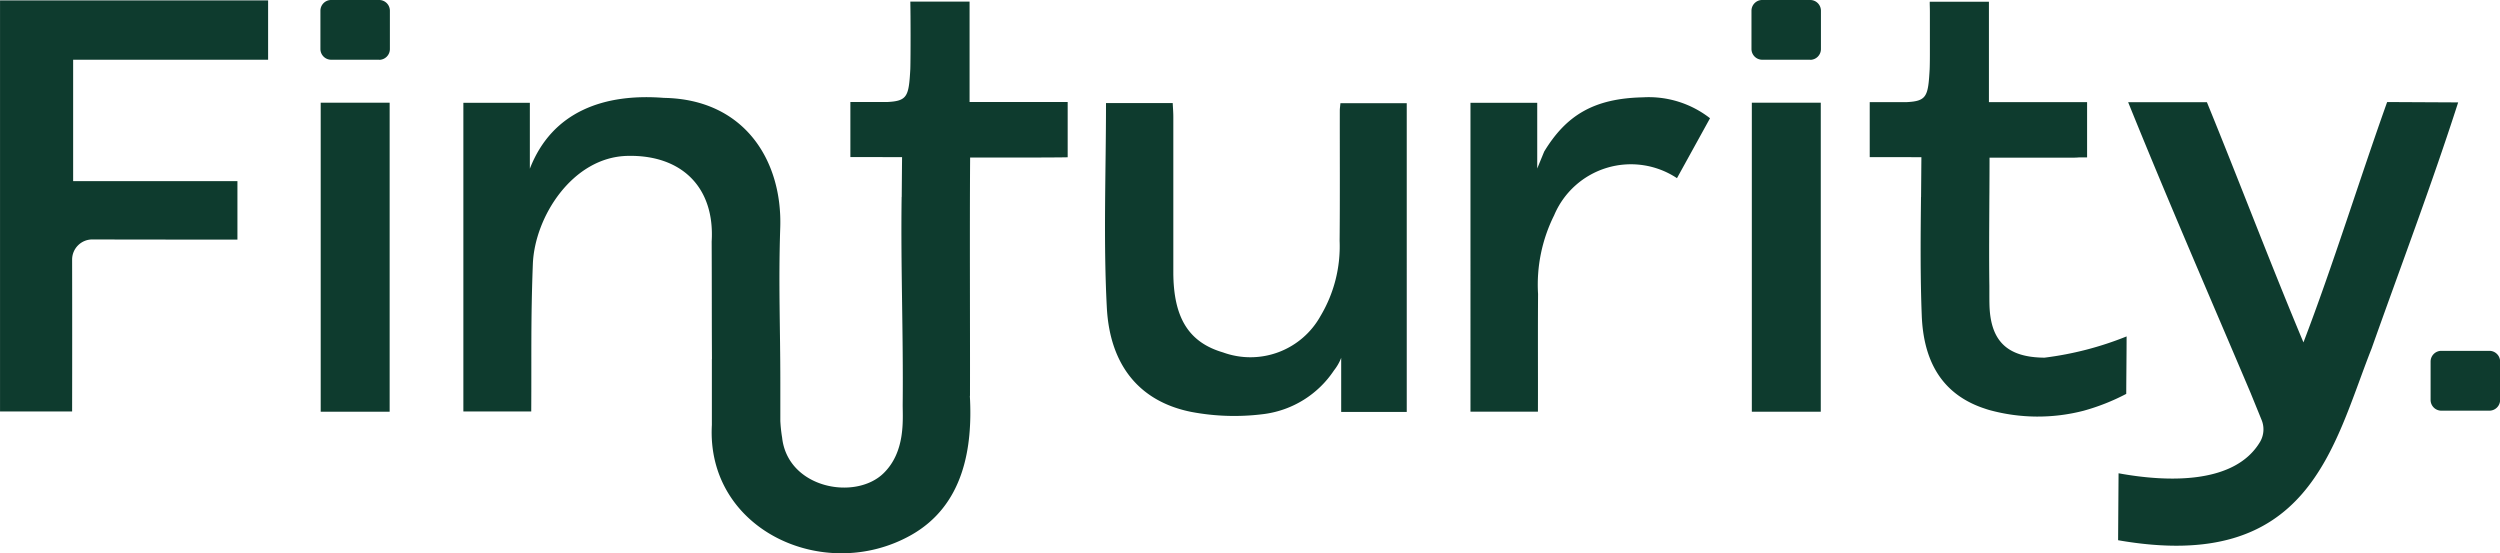 <svg xmlns="http://www.w3.org/2000/svg" width="185.906" height="41.142" viewBox="0 0 185.906 41.142">
  <g id="Group_4792" data-name="Group 4792" transform="translate(-15619.371 -4786.001)">
    <path id="Path_47561" data-name="Path 47561" d="M681.4,17.434c-1.981,6.158-4.272,12.192-6.436,18.3-2.891,7.309-4.6,16.753-18.852,14.257l.035-4.978c3.73.684,8.673.8,10.531-2.351a1.843,1.843,0,0,0,.1-1.627l-.819-2.01c-3.077-7.258-6.132-14.261-9.1-21.608h5.856c2.4,5.866,4.693,11.931,7.18,17.864,2.169-5.652,4.19-12.18,6.224-17.874Z" transform="translate(15120.766 4776.182)" fill="#0e3b2e"/>
    <path id="Path_47562" data-name="Path 47562" d="M418.758,7.741V11.85c-.859.028-6.268.022-7.254.021-.038,5.513,0,12.159-.01,17.724-.006,0-.006,0-.011-.005.218,3.813-.429,8.149-4.393,10.369-6.447,3.611-15.218-.4-14.791-8.2v-4.9h.006c-.016-3.259-.006-5.485-.021-8.745.244-4.019-2.224-6.469-6.284-6.366s-6.872,4.521-7.013,8.03c-.158,4.156-.094,6.8-.12,10.976H373.82V7.8h4.944v4.9c1.668-4.3,5.589-5.613,9.97-5.266,6.011.1,8.814,4.687,8.65,9.646-.139,4.185.006,7.337.006,11.524v2.857a11.034,11.034,0,0,0,.133,1.235c.418,3.767,5.419,4.7,7.529,2.664,1.643-1.584,1.44-3.963,1.437-5.1.054-5.324-.152-10.2-.078-15.454h.006c.006-.714.019-2.268.026-2.967l-3.844-.005V7.741h2.733c1.517-.073,1.611-.428,1.725-2.456.028-1.078.024-3.894,0-5.011h4.406V7.741Z" transform="translate(15280.008 4785.846)" fill="#0e3b2e"/>
    <path id="Path_47563" data-name="Path 47563" d="M505.717,40.547h-4.875V36.526a3.568,3.568,0,0,1-.536.935,7.4,7.4,0,0,1-5.17,3.24,17.146,17.146,0,0,1-5.429-.151c-3.794-.753-6.065-3.395-6.293-7.768-.263-5.033-.061-10.091-.061-15.2h4.961c.017.364.045.7.045,1.044q0,5.755,0,11.51c0,3.4,1.135,5.238,3.7,5.989a5.959,5.959,0,0,0,7.246-2.71,10.1,10.1,0,0,0,1.42-5.589c.031-3.229.01-6.458.014-9.687,0-.158.027-.316.047-.548h4.931Z" transform="translate(15218.263 4776.084)" fill="#0e3b2e"/>
    <path id="Path_47564" data-name="Path 47564" d="M300.211,4.481v9.026h12.217v4.349c-3.587,0-7.191,0-10.784-.01a1.5,1.5,0,0,0-1.509,1.506q.011,5.637,0,11.284h-5.361V.07h19.935V4.481Z" transform="translate(15324.599 4785.961)" fill="#0e3b2e"/>
    <path id="Path_47565" data-name="Path 47565" d="M563.438,18.165l-2.455,4.453a6.194,6.194,0,0,0-9.136,2.764,11.537,11.537,0,0,0-1.194,5.851c-.022,3.227,0,5.523-.01,8.75h-5.016V17.013h4.964V21.9l.516-1.257c1.642-2.708,3.707-3.958,7.342-4.036a7.412,7.412,0,0,1,4.99,1.554" transform="translate(15183.092 4776.632)" fill="#0e3b2e"/>
    <path id="Path_47566" data-name="Path 47566" d="M622.637,14.792c-.01,2.253-.031,4.453,0,6.643v.605c0,.224,0,.449.005.673.037,2.795,1.288,4.031,4.094,4.052a24.336,24.336,0,0,0,6.106-1.581c0,1.236-.023,3.138-.026,4.273a15.865,15.865,0,0,1-3.155,1.25,13.59,13.59,0,0,1-7.024-.047c-.183-.052-.36-.115-.542-.177-3.2-1.142-4.359-3.733-4.485-6.826-.115-2.941-.088-5.887-.057-8.833h.005l.015-1.815v-.058l.01-1.095-3.843-.005V7.763h2.732c1.517-.073,1.612-.428,1.726-2.456.01-.24.016-.641.016-1.121V1.047c0-.3-.016-.558-.01-.751h4.4V7.763h7.3v4.109h-.6c-.188.021-.438.021-.772.021h-5.882c0,.876-.005,1.747-.01,2.607Z" transform="translate(15144.668 4785.833)" fill="#0e3b2e"/>
    <rect id="Rectangle_22128" data-name="Rectangle 22128" width="5.127" height="22.979" transform="translate(15643.219 4793.638)" fill="#0e3b2e"/>
    <path id="Path_47567" data-name="Path 47567" d="M353.8,4.443h-3.566a.8.8,0,0,1-.8-.8V.8a.8.8,0,0,1,.8-.8H353.8a.8.8,0,0,1,.8.8v2.85a.8.8,0,0,1-.8.8" transform="translate(15293.764 4786)" fill="#0e3b2e"/>
    <rect id="Rectangle_22129" data-name="Rectangle 22129" width="5.127" height="22.979" transform="translate(15749.641 4793.638)" fill="#0e3b2e"/>
    <path id="Path_47568" data-name="Path 47568" d="M597.94,4.443h-3.565a.8.8,0,0,1-.8-.8V.8a.8.8,0,0,1,.8-.8h3.565a.8.8,0,0,1,.8.8v2.85a.8.8,0,0,1-.8.8" transform="translate(15156.04 4786)" fill="#0e3b2e"/>
    <path id="Path_47569" data-name="Path 47569" d="M713.8,64.312H710.23a.8.8,0,0,1-.8-.8v-2.85a.8.8,0,0,1,.8-.8H713.8a.8.8,0,0,1,.8.8v2.85a.8.8,0,0,1-.8.8" transform="translate(15090.686 4752.228)" fill="#0e3b2e"/>
    <line id="Line_625" data-name="Line 625" x1="5.847" y2="0.024" transform="translate(15777.62 4793.574)" fill="#0c3a2d"/>
    <line id="Line_626" data-name="Line 626" y1="0.693" transform="translate(15686.497 4809.116)" fill="#0c3a2d"/>
  </g>
</svg>
